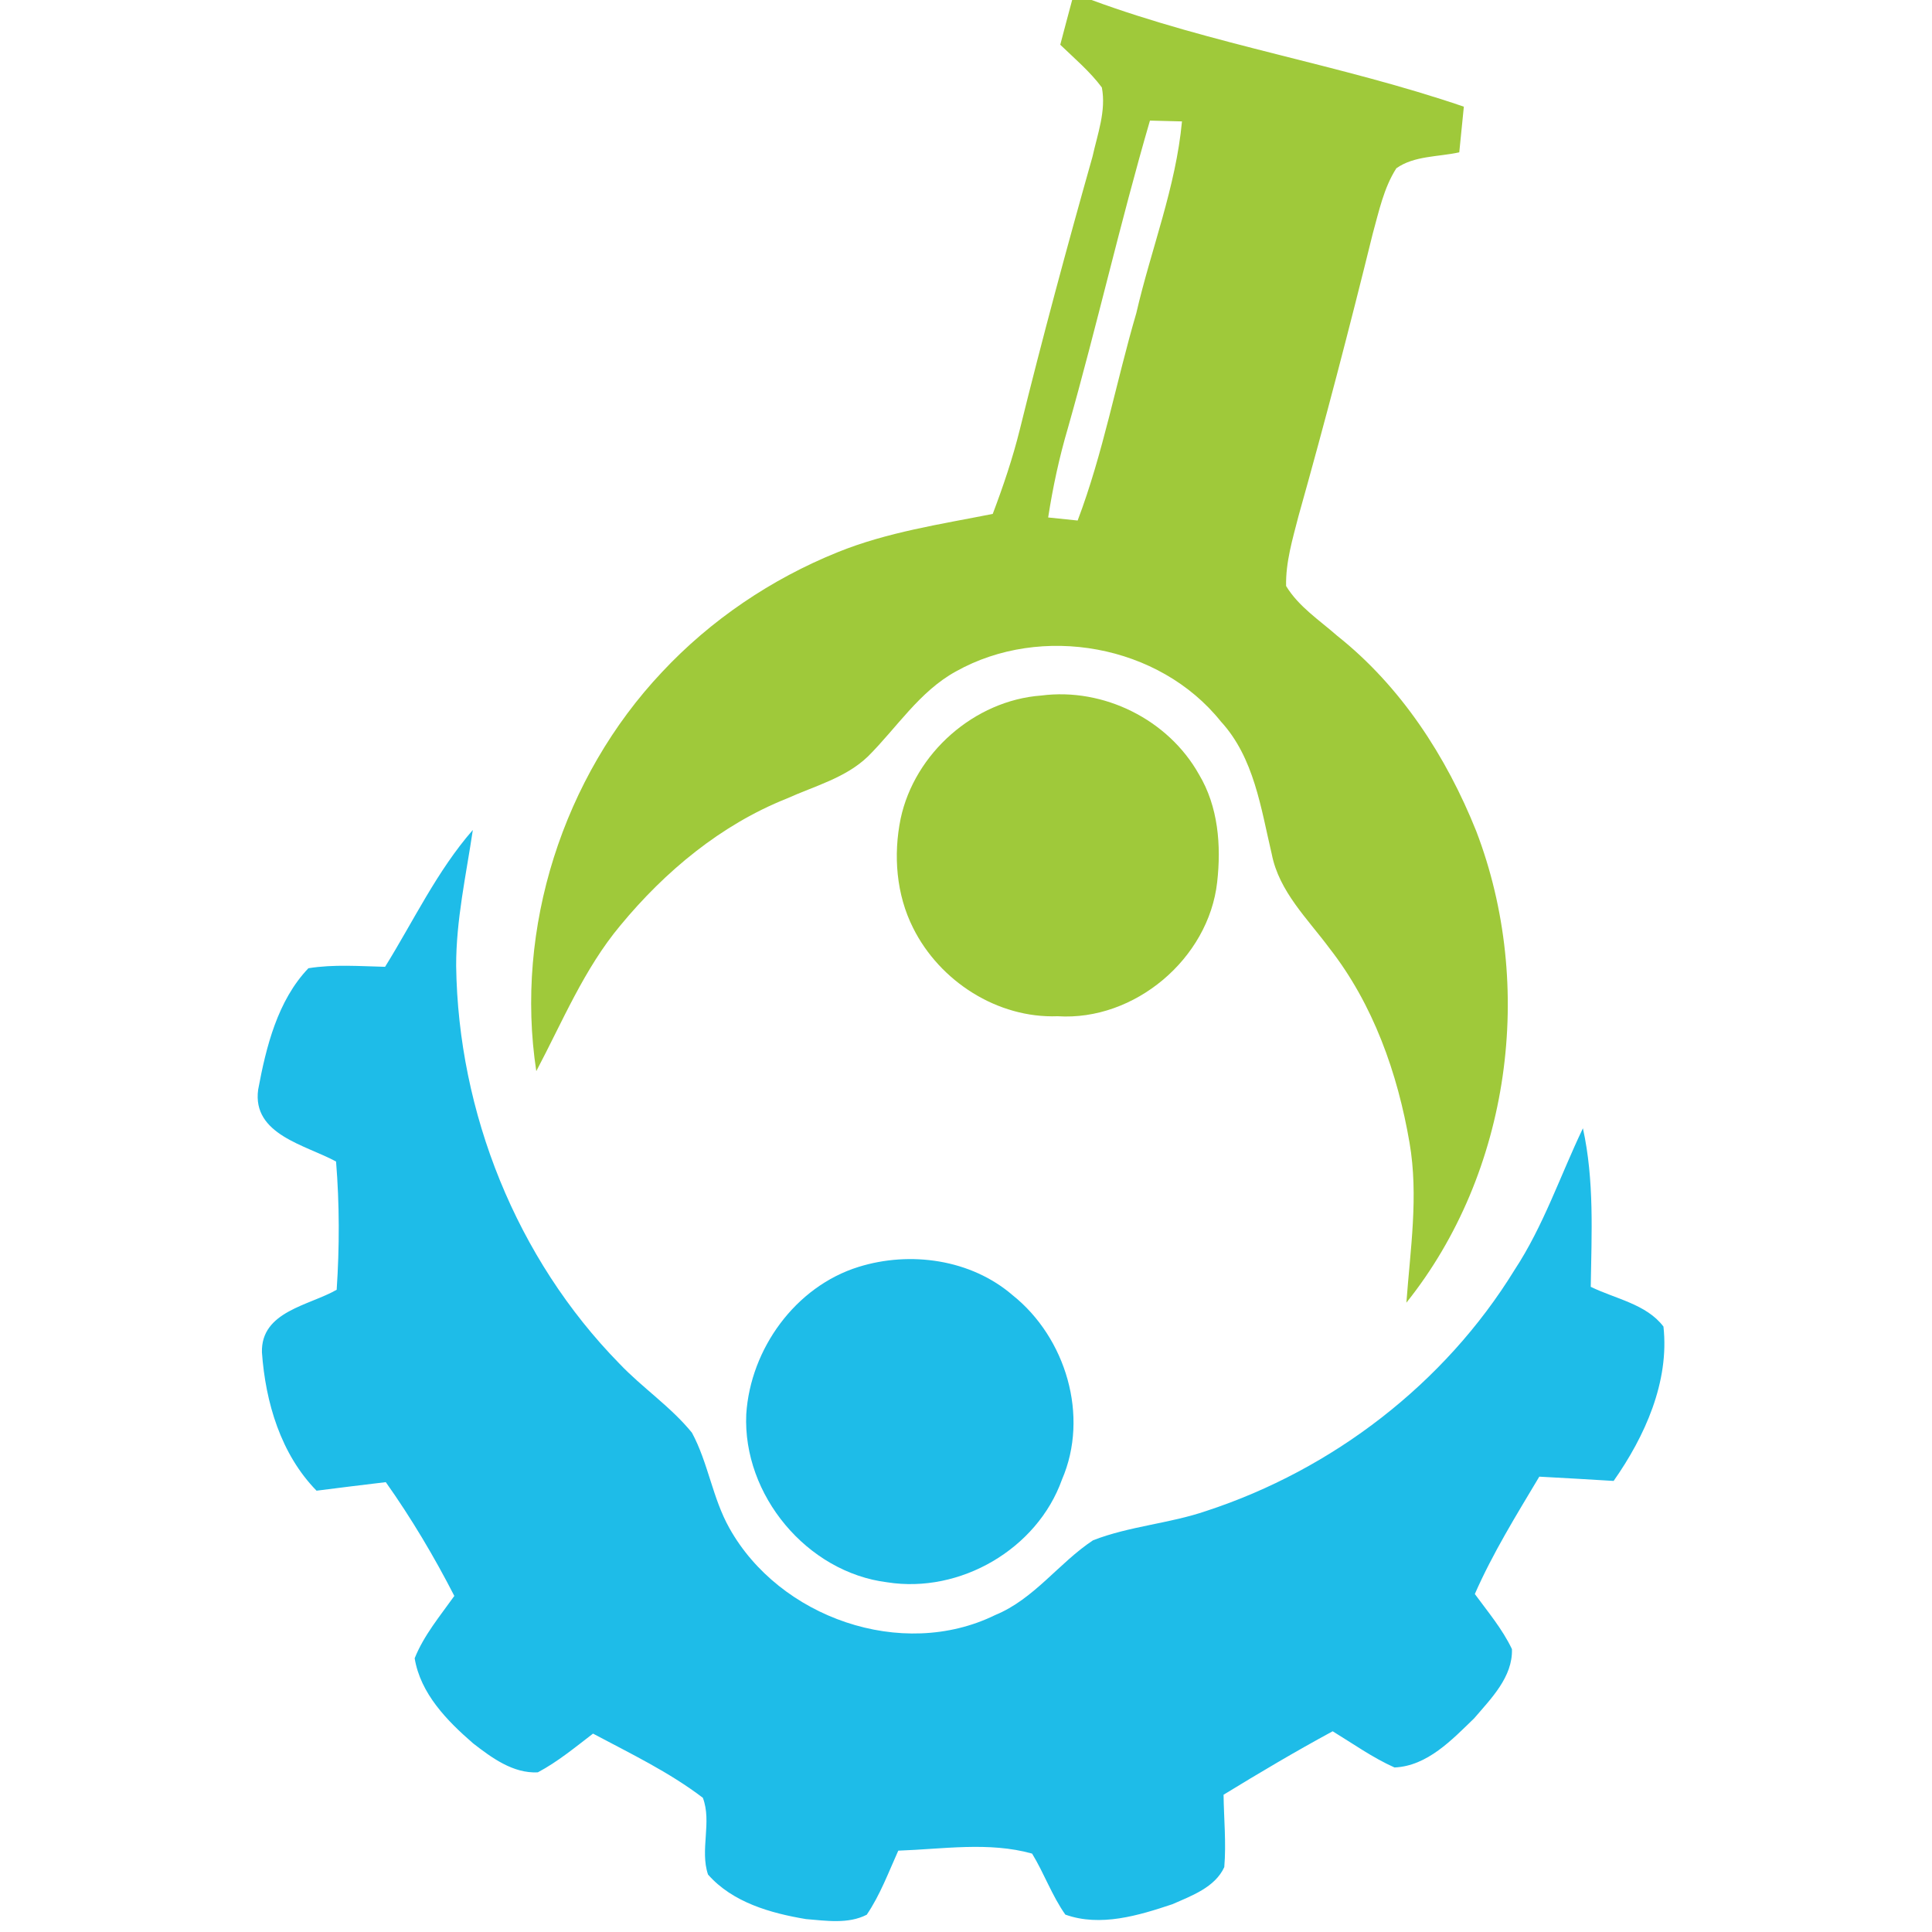 <?xml version="1.0" encoding="UTF-8" ?>
<!DOCTYPE svg PUBLIC "-//W3C//DTD SVG 1.1//EN" "http://www.w3.org/Graphics/SVG/1.1/DTD/svg11.dtd">
<svg width="190pt" height="190pt" viewBox="0 0 190 190" version="1.1" xmlns="http://www.w3.org/2000/svg">
<g id="#9fc93aff">
<path fill="#9fc93a" opacity="1.00" d=" M 105.44 0.00 L 107.35 0.00 C 119.29 4.40 131.94 6.38 143.96 10.49 C 143.81 11.98 143.66 13.48 143.51 14.98 C 141.45 15.44 139.08 15.30 137.32 16.55 C 136.08 18.49 135.61 20.79 135.00 22.98 C 132.71 32.28 130.29 41.54 127.70 50.75 C 127.12 53.01 126.43 55.28 126.48 57.63 C 127.71 59.66 129.76 60.99 131.51 62.53 C 137.76 67.49 142.24 74.39 145.18 81.74 C 151.02 96.98 148.55 115.30 138.31 128.11 C 138.69 122.89 139.52 117.61 138.62 112.39 C 137.45 105.55 135.05 98.76 130.74 93.25 C 128.59 90.35 125.79 87.68 125.07 84.00 C 124.00 79.47 123.34 74.52 120.06 70.95 C 114.00 63.38 102.42 61.32 94.01 66.03 C 90.42 68.00 88.20 71.56 85.36 74.39 C 83.16 76.51 80.10 77.30 77.38 78.53 C 70.92 81.10 65.41 85.68 61.01 91.01 C 57.44 95.28 55.32 100.47 52.74 105.34 C 50.60 91.29 55.37 76.42 65.10 66.10 C 69.90 60.96 75.86 56.94 82.37 54.31 C 87.25 52.33 92.49 51.56 97.63 50.54 C 98.66 47.82 99.59 45.07 100.29 42.25 C 102.51 33.26 104.92 24.32 107.44 15.41 C 107.93 13.19 108.80 10.90 108.36 8.60 C 107.19 7.03 105.67 5.75 104.27 4.40 C 104.65 2.93 105.05 1.47 105.44 0.00 M 113.09 11.86 C 110.17 21.88 107.87 32.06 105.02 42.10 C 104.17 44.98 103.54 47.92 103.08 50.89 C 103.80 50.97 105.25 51.12 105.98 51.19 C 108.49 44.57 109.76 37.58 111.75 30.79 C 113.20 24.50 115.64 18.41 116.24 11.94 C 115.45 11.92 113.88 11.88 113.09 11.86 Z" />
<path fill="#9fc93a" opacity="1.00" d=" M 102.41 68.40 C 108.53 67.61 114.88 70.76 117.90 76.14 C 119.81 79.31 120.11 83.16 119.70 86.76 C 118.86 94.28 111.58 100.43 104.01 99.94 C 98.09 100.16 92.41 96.50 89.80 91.26 C 88.14 87.97 87.84 84.10 88.57 80.52 C 89.94 74.07 95.83 68.88 102.41 68.40 Z" />
</g>
<g id="#1ebce8ff">
<path fill="#1ebce8" opacity="1.00" d=" M 37.87 95.08 C 40.68 90.55 42.97 85.67 46.50 81.62 C 45.84 86.06 44.85 90.48 44.86 95.00 C 45.06 109.42 50.79 123.77 60.91 134.10 C 63.18 136.49 65.97 138.34 68.05 140.90 C 69.65 143.87 70.07 147.33 71.73 150.28 C 76.64 159.08 88.69 163.33 97.87 158.83 C 101.70 157.26 104.12 153.71 107.49 151.48 C 111.08 150.08 115.00 149.84 118.64 148.59 C 131.07 144.52 142.08 136.06 148.94 124.90 C 151.80 120.56 153.44 115.61 155.67 110.96 C 156.80 116.09 156.52 121.34 156.44 126.55 C 158.84 127.73 161.91 128.24 163.59 130.46 C 164.19 135.89 161.76 141.27 158.69 145.64 C 156.25 145.49 153.81 145.35 151.38 145.22 C 149.13 148.99 146.81 152.73 145.04 156.76 C 146.32 158.51 147.75 160.20 148.69 162.18 C 148.78 164.91 146.64 167.04 144.98 168.98 C 142.80 171.09 140.37 173.68 137.14 173.82 C 134.99 172.86 133.06 171.48 131.06 170.26 C 127.42 172.23 123.86 174.34 120.33 176.50 C 120.36 178.87 120.60 181.25 120.40 183.62 C 119.49 185.61 117.18 186.44 115.29 187.27 C 111.97 188.38 108.21 189.52 104.77 188.29 C 103.45 186.42 102.69 184.24 101.50 182.29 C 97.26 181.10 92.70 181.85 88.34 182.00 C 87.38 184.13 86.56 186.35 85.24 188.30 C 83.41 189.24 81.23 188.89 79.26 188.73 C 75.78 188.15 72.04 187.09 69.63 184.35 C 68.81 181.93 70.03 179.19 69.12 176.80 C 65.80 174.27 62.00 172.45 58.32 170.49 C 56.57 171.83 54.85 173.26 52.89 174.30 C 50.46 174.42 48.36 172.87 46.53 171.45 C 43.97 169.23 41.35 166.56 40.78 163.08 C 41.69 160.81 43.28 158.92 44.68 156.95 C 42.69 153.07 40.46 149.32 37.94 145.76 C 35.67 146.03 33.40 146.31 31.13 146.60 C 27.61 143.00 26.11 137.91 25.76 133.00 C 25.65 128.96 30.39 128.40 33.11 126.84 C 33.39 122.64 33.39 118.43 33.05 114.23 C 30.09 112.61 24.77 111.59 25.39 107.15 C 26.17 102.95 27.30 98.39 30.33 95.22 C 32.82 94.82 35.36 95.02 37.87 95.08 Z" />
<path fill="#1ebce8" opacity="1.00" d=" M 84.44 124.59 C 89.52 123.01 95.48 123.84 99.58 127.37 C 104.82 131.55 107.14 139.25 104.44 145.50 C 102.00 152.35 94.42 156.74 87.26 155.61 C 79.35 154.63 73.03 147.01 73.39 139.08 C 73.80 132.66 78.22 126.52 84.44 124.59 Z" />
</g>
</svg>
